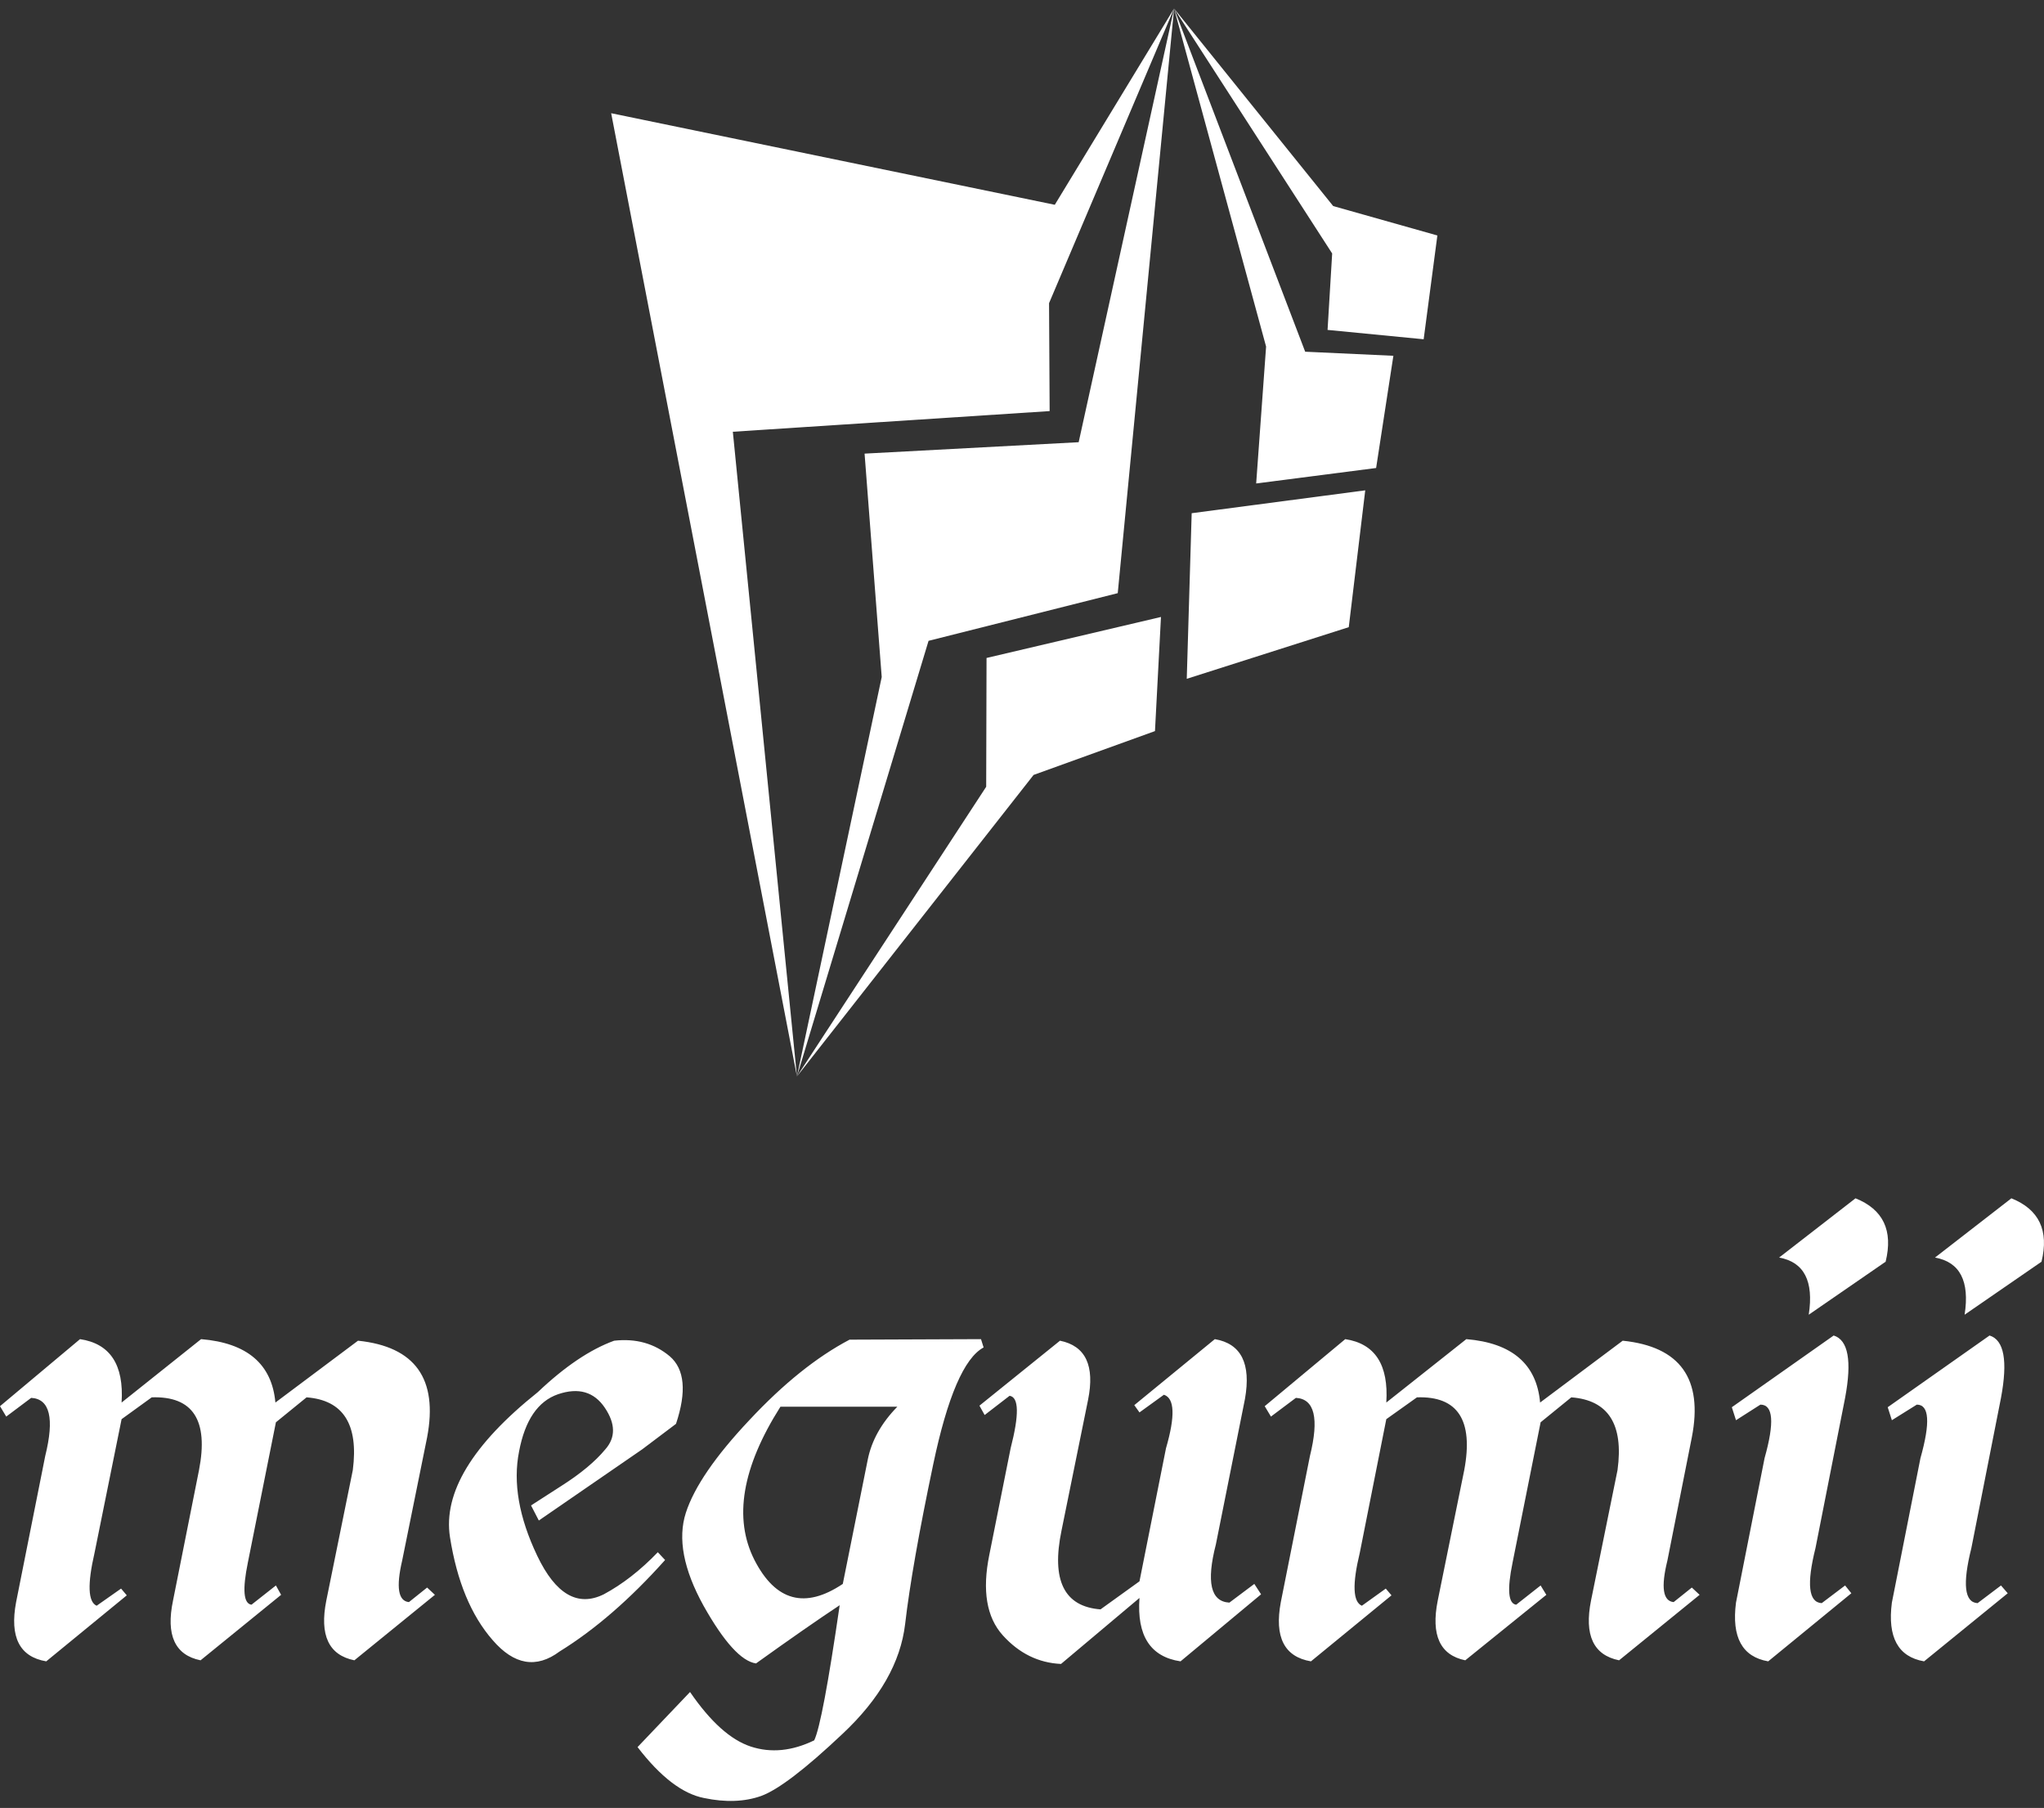 <svg data-v-423bf9ae="" xmlns="http://www.w3.org/2000/svg" viewBox="0 0 203.534 180" class="iconAbove"><rect x="0" y="0" width="203.534" height="180" fill="#333333" stroke="none"/><!----><defs data-v-423bf9ae=""><linearGradient data-v-423bf9ae="" gradientTransform="rotate(25)" id="9eaa4b69-e9ed-44c1-9441-8bcc81258522" x1="0%" y1="0%" x2="100%" y2="0%"><stop data-v-423bf9ae="" offset="0%" style="stop-color: rgb(201, 58, 95); stop-opacity: 1;"></stop><stop data-v-423bf9ae="" offset="100%" style="stop-color: rgb(239, 176, 202); stop-opacity: 1;"></stop></linearGradient></defs><!----><g data-v-423bf9ae="" id="07335cd9-101b-4c5d-a948-82db4042ee80" fill="#ffffff" transform="matrix(5.174,0,0,5.174,-0.362,99.643)"><path d="M1.61 6.51L0.07 7.80L0.19 8.00L0.67 7.64L0.67 7.64Q1.21 7.67 0.94 8.76L0.94 8.76L0.38 11.57L0.38 11.57Q0.19 12.58 0.96 12.71L0.96 12.71L2.51 11.44L2.40 11.31L1.93 11.64L1.93 11.64Q1.68 11.53 1.89 10.62L1.89 10.62L2.41 8.05L2.99 7.63L2.99 7.63Q4.18 7.59 3.90 9.03L3.90 9.03L3.40 11.54L3.40 11.54Q3.19 12.54 3.93 12.69L3.93 12.69L5.48 11.43L5.38 11.25L4.91 11.62L4.91 11.62Q4.68 11.59 4.84 10.81L4.84 10.81L5.38 8.11L5.97 7.63L5.97 7.63Q7.03 7.71 6.86 9.03L6.86 9.03L6.35 11.54L6.35 11.54Q6.15 12.54 6.89 12.69L6.89 12.69L8.44 11.43L8.29 11.29L7.94 11.57L7.94 11.57Q7.63 11.54 7.81 10.77L7.81 10.77L8.29 8.40L8.29 8.40Q8.61 6.71 6.96 6.54L6.96 6.54L5.37 7.73L5.37 7.73Q5.27 6.62 3.94 6.51L3.94 6.51L2.41 7.73L2.41 7.73Q2.48 6.64 1.61 6.51L1.61 6.51ZM11.89 6.54L11.89 6.54Q11.20 6.79 10.42 7.53L10.42 7.53L10.42 7.53Q8.53 9.04 8.73 10.32L8.73 10.32L8.73 10.32Q8.93 11.59 9.55 12.30L9.55 12.30L9.55 12.30Q10.17 13.02 10.84 12.52L10.84 12.52L10.84 12.52Q11.86 11.89 12.87 10.76L12.87 10.76L12.73 10.61L12.73 10.61Q12.23 11.13 11.69 11.42L11.69 11.42L11.69 11.42Q10.94 11.79 10.41 10.68L10.41 10.68L10.41 10.68Q9.88 9.57 10.06 8.67L10.06 8.67L10.06 8.67Q10.23 7.77 10.81 7.57L10.81 7.57L10.81 7.57Q11.40 7.37 11.71 7.83L11.71 7.83L11.71 7.83Q12.02 8.29 11.72 8.63L11.72 8.63L11.72 8.63Q11.43 8.98 10.88 9.33L10.88 9.33L10.29 9.71L10.44 10.00L12.43 8.63L13.08 8.14L13.08 8.14Q13.39 7.21 12.96 6.84L12.96 6.84L12.96 6.84Q12.52 6.47 11.89 6.54L11.89 6.54ZM16.42 6.52L16.42 6.52Q15.47 7.02 14.49 8.07L14.49 8.07L14.49 8.07Q13.51 9.11 13.27 9.85L13.27 9.85L13.27 9.85Q13.03 10.59 13.61 11.64L13.61 11.64L13.61 11.64Q14.20 12.69 14.62 12.75L14.62 12.75L14.62 12.75Q15.61 12.04 16.23 11.63L16.23 11.63L16.23 11.63Q15.90 13.90 15.74 14.23L15.74 14.23L15.74 14.23Q15.10 14.54 14.52 14.35L14.52 14.35L14.52 14.35Q13.94 14.16 13.35 13.30L13.35 13.30L12.34 14.36L12.34 14.36Q13.00 15.22 13.62 15.34L13.62 15.34L13.62 15.34Q14.24 15.47 14.72 15.30L14.72 15.30L14.72 15.30Q15.21 15.12 16.28 14.11L16.28 14.11L16.28 14.11Q17.36 13.10 17.49 11.99L17.49 11.99L17.49 11.99Q17.62 10.87 18.03 8.92L18.03 8.92L18.03 8.92Q18.44 6.97 19.00 6.67L19.00 6.67L18.95 6.51L16.42 6.52ZM15.09 7.81L17.34 7.81L17.34 7.81Q16.88 8.28 16.77 8.83L16.77 8.83L16.29 11.22L16.29 11.22Q15.20 11.95 14.59 10.76L14.59 10.76L14.59 10.76Q13.98 9.56 15.09 7.81L15.09 7.81ZM22.79 12.71L24.34 11.42L24.21 11.22L23.73 11.58L23.73 11.58Q23.19 11.55 23.47 10.46L23.47 10.46L24.03 7.66L24.03 7.66Q24.21 6.64 23.45 6.51L23.45 6.51L21.90 7.78L22.00 7.92L22.47 7.58L22.47 7.58Q22.78 7.68 22.51 8.61L22.51 8.61L22.00 11.17L21.25 11.71L21.25 11.71Q20.20 11.63 20.50 10.19L20.50 10.19L21.01 7.68L21.01 7.68Q21.21 6.69 20.47 6.54L20.47 6.54L18.92 7.79L19.02 7.97L19.50 7.60L19.50 7.60Q19.77 7.64 19.52 8.61L19.52 8.61L19.11 10.66L19.11 10.66Q18.90 11.69 19.37 12.21L19.37 12.21L19.37 12.21Q19.84 12.73 20.49 12.76L20.49 12.76L22.00 11.49L22.00 11.49Q21.92 12.58 22.79 12.71L22.79 12.71ZM25.96 6.51L24.41 7.80L24.53 8.00L25.01 7.64L25.01 7.64Q25.55 7.67 25.28 8.76L25.28 8.76L24.72 11.57L24.72 11.57Q24.53 12.58 25.30 12.71L25.30 12.71L26.85 11.44L26.74 11.31L26.28 11.64L26.28 11.64Q26.02 11.53 26.24 10.62L26.24 10.62L26.75 8.05L27.34 7.63L27.34 7.63Q28.52 7.59 28.25 9.03L28.25 9.03L27.74 11.54L27.74 11.54Q27.54 12.54 28.27 12.69L28.27 12.69L29.83 11.43L29.72 11.25L29.25 11.62L29.25 11.62Q29.02 11.59 29.18 10.81L29.18 10.81L29.72 8.11L30.31 7.63L30.31 7.63Q31.38 7.71 31.20 9.03L31.20 9.03L30.69 11.54L30.69 11.54Q30.49 12.54 31.23 12.69L31.23 12.69L32.78 11.43L32.63 11.29L32.28 11.57L32.28 11.57Q31.97 11.54 32.16 10.77L32.16 10.77L32.63 8.40L32.63 8.40Q32.96 6.71 31.30 6.54L31.30 6.54L29.71 7.73L29.71 7.73Q29.61 6.62 28.29 6.51L28.29 6.51L26.75 7.73L26.75 7.73Q26.82 6.64 25.96 6.51L25.96 6.51ZM35.78 3.80L34.31 4.94L34.31 4.94Q35.03 5.07 34.88 6.04L34.88 6.04L36.36 5.02L36.36 5.02Q36.58 4.12 35.78 3.80L35.78 3.80ZM35.36 6.44L33.40 7.82L33.48 8.07L33.95 7.77L33.95 7.77Q34.32 7.77 34.03 8.80L34.03 8.80L33.48 11.58L33.48 11.58Q33.35 12.58 34.10 12.71L34.10 12.71L35.70 11.40L35.58 11.25L35.13 11.59L35.13 11.59Q34.75 11.57 35.01 10.53L35.01 10.53L35.58 7.64L35.58 7.64Q35.78 6.57 35.36 6.44L35.36 6.44ZM38.78 3.80L37.31 4.94L37.31 4.94Q38.03 5.07 37.88 6.04L37.88 6.04L39.36 5.02L39.36 5.02Q39.58 4.12 38.78 3.80L38.78 3.80ZM38.36 6.44L36.40 7.82L36.48 8.07L36.96 7.77L36.96 7.77Q37.32 7.77 37.03 8.80L37.03 8.80L36.48 11.58L36.48 11.58Q36.35 12.58 37.10 12.71L37.10 12.71L38.71 11.40L38.58 11.25L38.13 11.59L38.13 11.59Q37.75 11.57 38.01 10.53L38.01 10.53L38.58 7.64L38.58 7.64Q38.78 6.57 38.36 6.44L38.36 6.44Z"></path></g><!----><g data-v-423bf9ae="" id="41b5dc53-68af-470f-9b80-021d5341e784" transform="matrix(1.087,0,0,1.087,46.745,-0.239)" stroke="none" fill="#ffffff"><g clip-rule="evenodd"><path d="M12.983 10.59l17.018 88.223-5.872-59.049 29.021-1.892-.054-9.883L64.549 1 53.622 18.977z"></path><path d="M59.389 54.548l5.16-53.541-8.74 39.716-19.612 1.045 1.57 20.462-7.766 36.583 12.057-39.899z"></path><path d="M62.8 67.182l.549-10.453-15.979 3.755-.032 11.797-17.337 26.532 21.68-27.616zM65.711 62.394l14.841-4.731 1.509-12.532-15.899 2.095zM72.07 44.502l10.988-1.417 1.581-10.278-8.079-.373L64.549 1l8.43 30.967z"></path><path d="M87.413 31.294l1.256-9.506-9.544-2.694L64.549 1l14.483 22.437-.422 7z"></path></g></g><!----></svg>